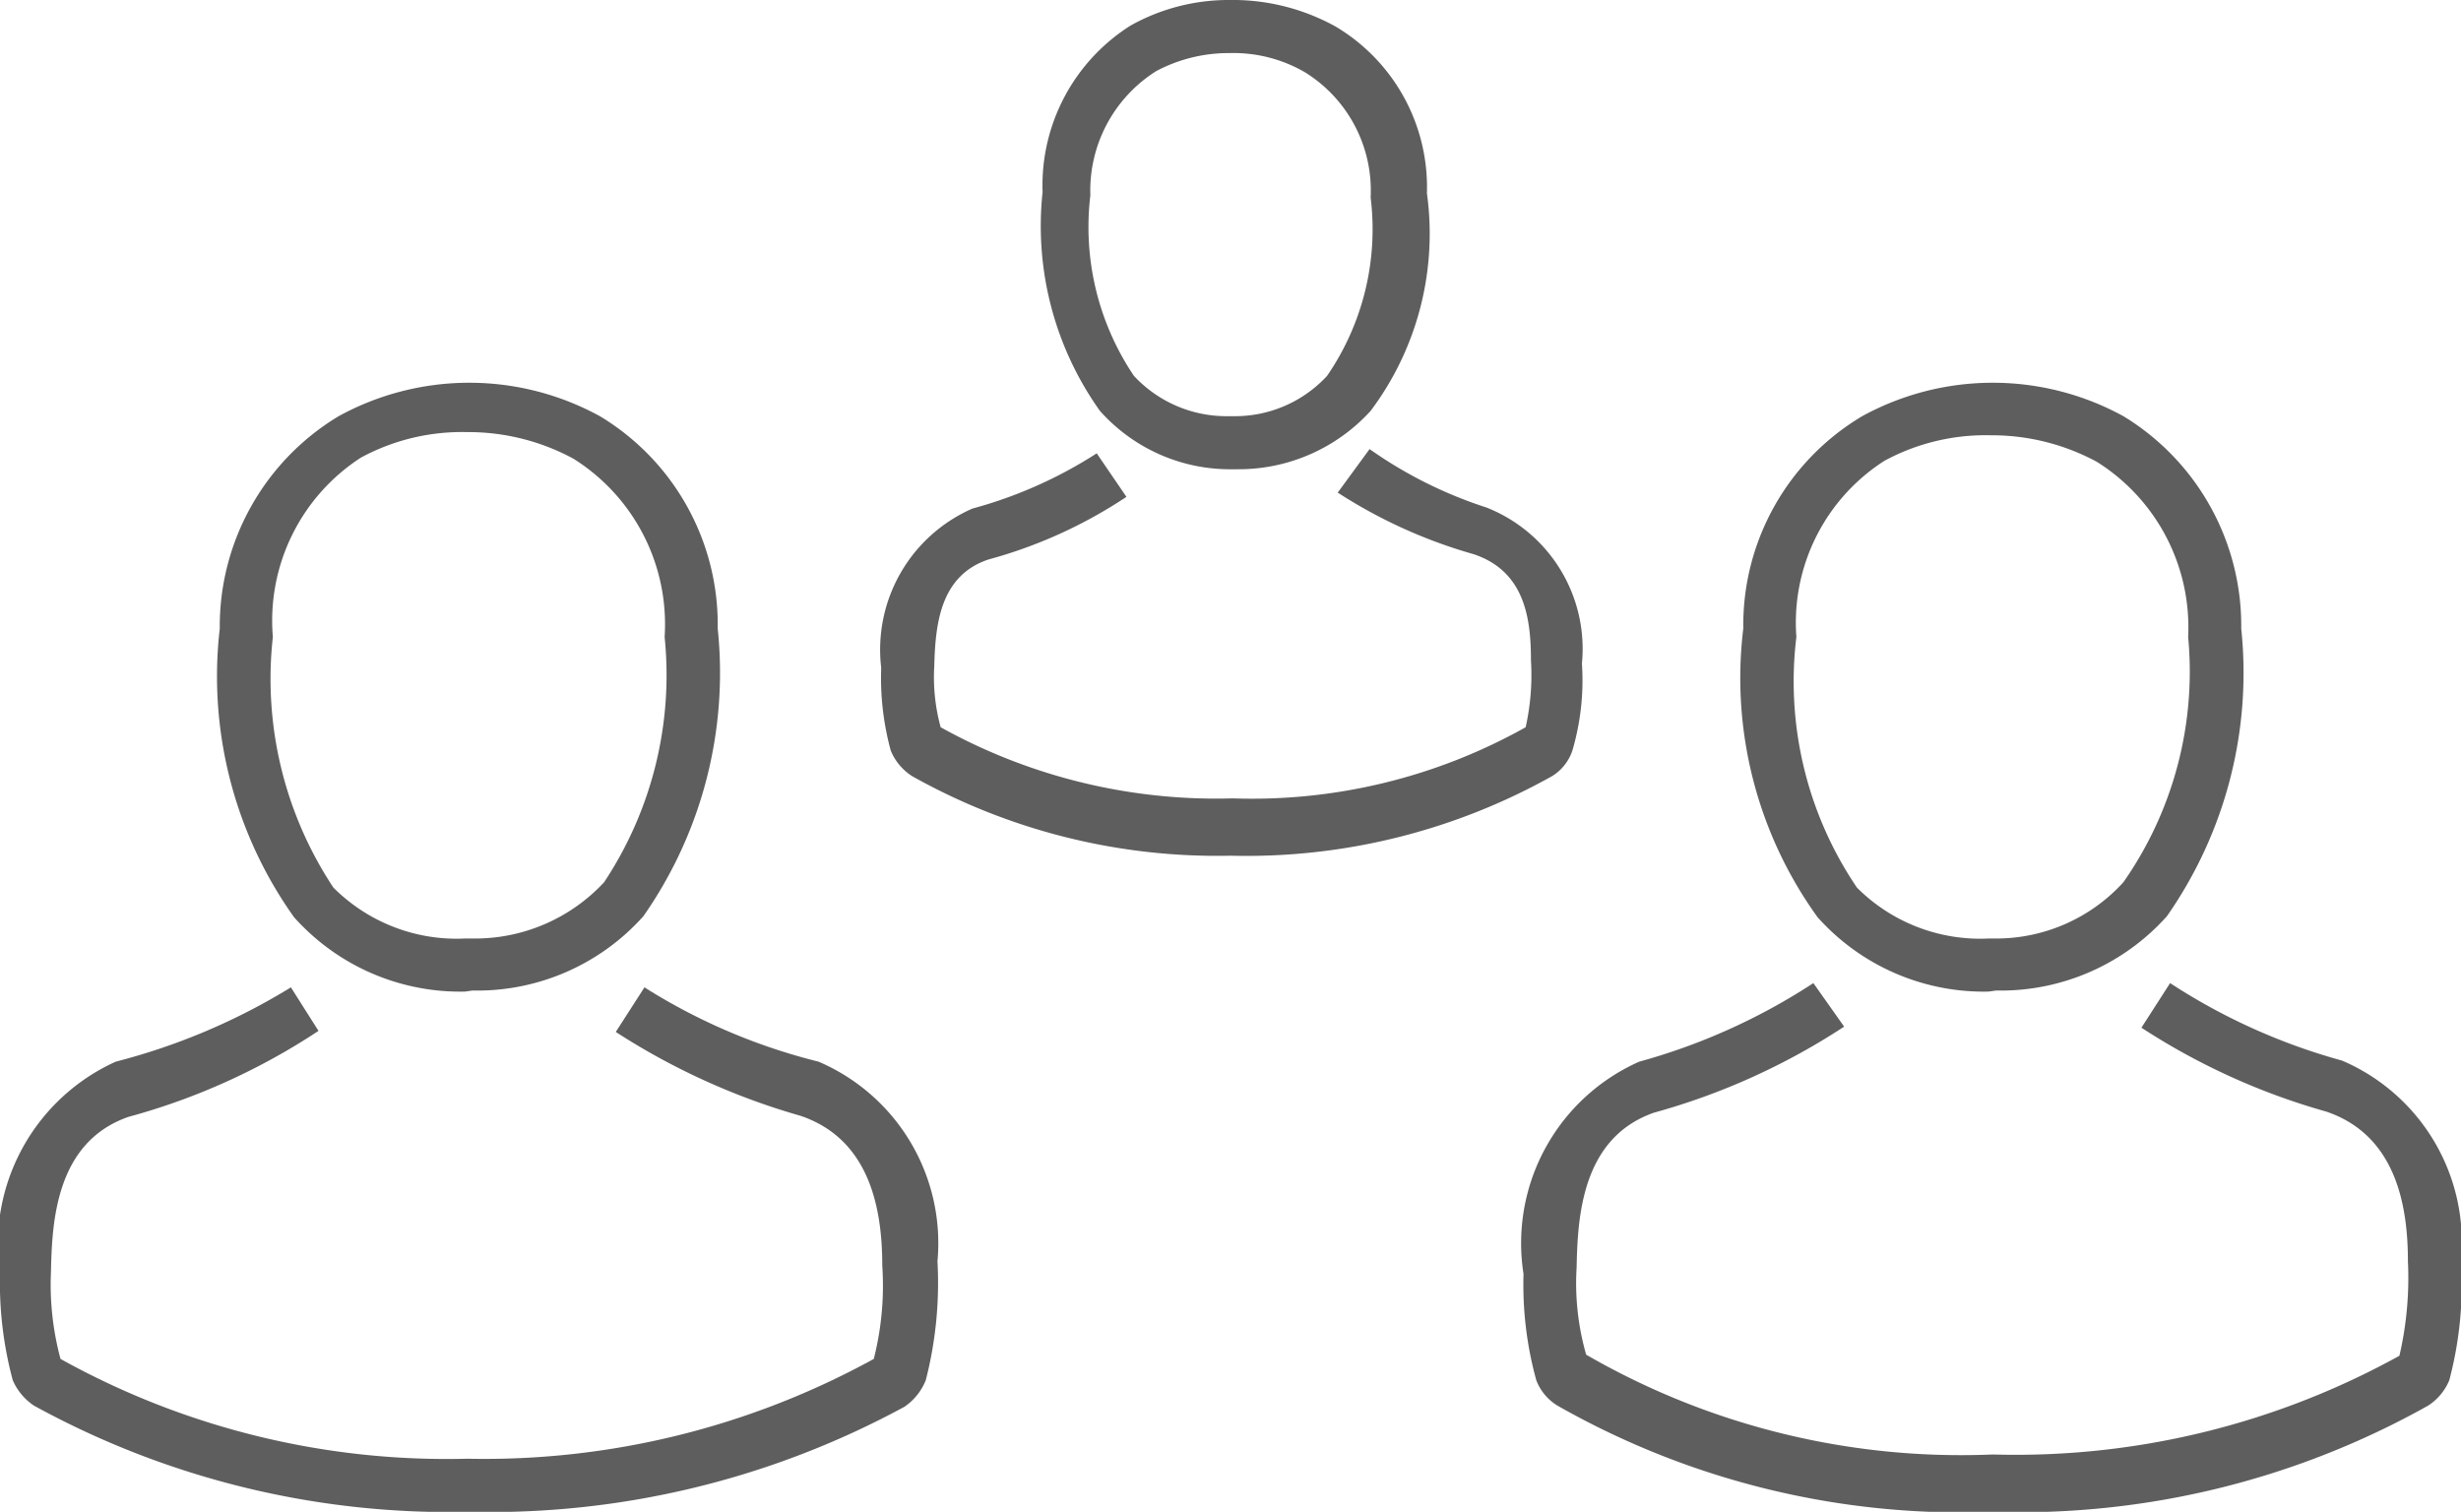 <svg xmlns="http://www.w3.org/2000/svg" width="23.18" height="14.24" viewBox="0 0 23.18 14.24"><defs><style>.a{fill:#5e5e5e;}</style></defs><title>Kelloggs_sprite</title><path class="a" d="M18.77,14.24a7.69,7.69,0,0,1-4.1-1,.48.48,0,0,1-.2-.24,3.38,3.38,0,0,1-.12-1A1.87,1.87,0,0,1,15.44,10a5.81,5.81,0,0,0,1.64-.74l.29.41a6.33,6.33,0,0,1-1.79.81c-.69.24-.72,1-.73,1.46a2.44,2.44,0,0,0,.09.82,7.06,7.06,0,0,0,3.83.94,7.47,7.47,0,0,0,3.83-.93,3.25,3.25,0,0,0,.08-.89c0-.54-.12-1.19-.77-1.41a6.31,6.31,0,0,1-1.74-.79l.27-.42a5.74,5.74,0,0,0,1.62.73,1.86,1.86,0,0,1,1.12,1.88A3.54,3.54,0,0,1,23.07,13a.52.52,0,0,1-.2.24A7.86,7.86,0,0,1,18.77,14.24Z"/><path class="a" d="M4.42,14.24a8.12,8.12,0,0,1-4.1-1A.55.55,0,0,1,.12,13,3.54,3.54,0,0,1,0,12,1.89,1.89,0,0,1,1.09,10,6,6,0,0,0,2.74,9.3L3,9.71a6.18,6.18,0,0,1-1.79.81c-.69.24-.72,1-.73,1.46a2.69,2.69,0,0,0,.09.82,7.49,7.49,0,0,0,3.83.94,7.62,7.62,0,0,0,3.83-.94,2.8,2.8,0,0,0,.08-.88c0-.54-.12-1.19-.77-1.41a6.46,6.46,0,0,1-1.74-.79l.27-.42A5.59,5.59,0,0,0,7.71,10a1.86,1.86,0,0,1,1.12,1.88A3.69,3.69,0,0,1,8.72,13a.55.55,0,0,1-.2.25A8.18,8.18,0,0,1,4.42,14.24Z"/><path class="a" d="M18.73,9.34h0a2.1,2.1,0,0,1-1.61-.7,3.85,3.85,0,0,1-.7-2.72,2.29,2.29,0,0,1,1.12-2,2.56,2.56,0,0,1,2.46,0,2.31,2.31,0,0,1,1.11,2,4,4,0,0,1-.7,2.71,2.1,2.1,0,0,1-1.61.7Zm0-.5h.07A1.62,1.62,0,0,0,20,8.31,3.46,3.46,0,0,0,20.61,6a1.84,1.84,0,0,0-.86-1.65,2.08,2.08,0,0,0-1-.25,2,2,0,0,0-1,.24A1.81,1.81,0,0,0,16.92,6a3.46,3.46,0,0,0,.57,2.36A1.64,1.64,0,0,0,18.73,8.84Z"/><path class="a" d="M4.38,9.34h0a2.1,2.1,0,0,1-1.61-.7,3.91,3.91,0,0,1-.7-2.72,2.31,2.31,0,0,1,1.12-2,2.56,2.56,0,0,1,2.46,0,2.29,2.29,0,0,1,1.11,2,4,4,0,0,1-.7,2.71,2.1,2.1,0,0,1-1.61.7Zm0-.5h.07a1.66,1.66,0,0,0,1.24-.53A3.53,3.53,0,0,0,6.26,6,1.84,1.84,0,0,0,5.4,4.32a2.08,2.08,0,0,0-1-.25,2,2,0,0,0-1,.24A1.83,1.83,0,0,0,2.57,6a3.56,3.56,0,0,0,.57,2.36A1.64,1.64,0,0,0,4.38,8.84Z"/><path class="a" d="M11.59,8.06a5.87,5.87,0,0,1-3-.75.52.52,0,0,1-.2-.24,2.6,2.6,0,0,1-.09-.78,1.45,1.45,0,0,1,.86-1.5,4.17,4.17,0,0,0,1.17-.52l.28.41a4.46,4.46,0,0,1-1.3.59c-.45.15-.5.6-.51,1a1.79,1.79,0,0,0,.06.58,5.34,5.34,0,0,0,2.75.67,5.27,5.27,0,0,0,2.76-.67,2.25,2.25,0,0,0,.05-.63c0-.4-.06-.84-.54-1a4.73,4.73,0,0,1-1.28-.58l.3-.41A4.08,4.08,0,0,0,14,4.78a1.43,1.43,0,0,1,.9,1.47,2.34,2.34,0,0,1-.09.82.45.45,0,0,1-.19.24A5.89,5.89,0,0,1,11.59,8.06Z"/><path class="a" d="M11.61,4.42h0a1.64,1.64,0,0,1-1.25-.55,3,3,0,0,1-.54-2.06A1.78,1.78,0,0,1,10.65.24,1.89,1.89,0,0,1,11.58,0a2,2,0,0,1,1,.25,1.76,1.76,0,0,1,.86,1.57,2.78,2.78,0,0,1-.53,2.05,1.68,1.68,0,0,1-1.25.55Zm0-.5h0a1.18,1.18,0,0,0,.89-.38,2.44,2.44,0,0,0,.41-1.68A1.31,1.31,0,0,0,12.29.68,1.34,1.34,0,0,0,11.58.5a1.45,1.45,0,0,0-.69.17,1.33,1.33,0,0,0-.62,1.17,2.51,2.51,0,0,0,.41,1.7A1.19,1.19,0,0,0,11.57,3.92Z"/></svg>